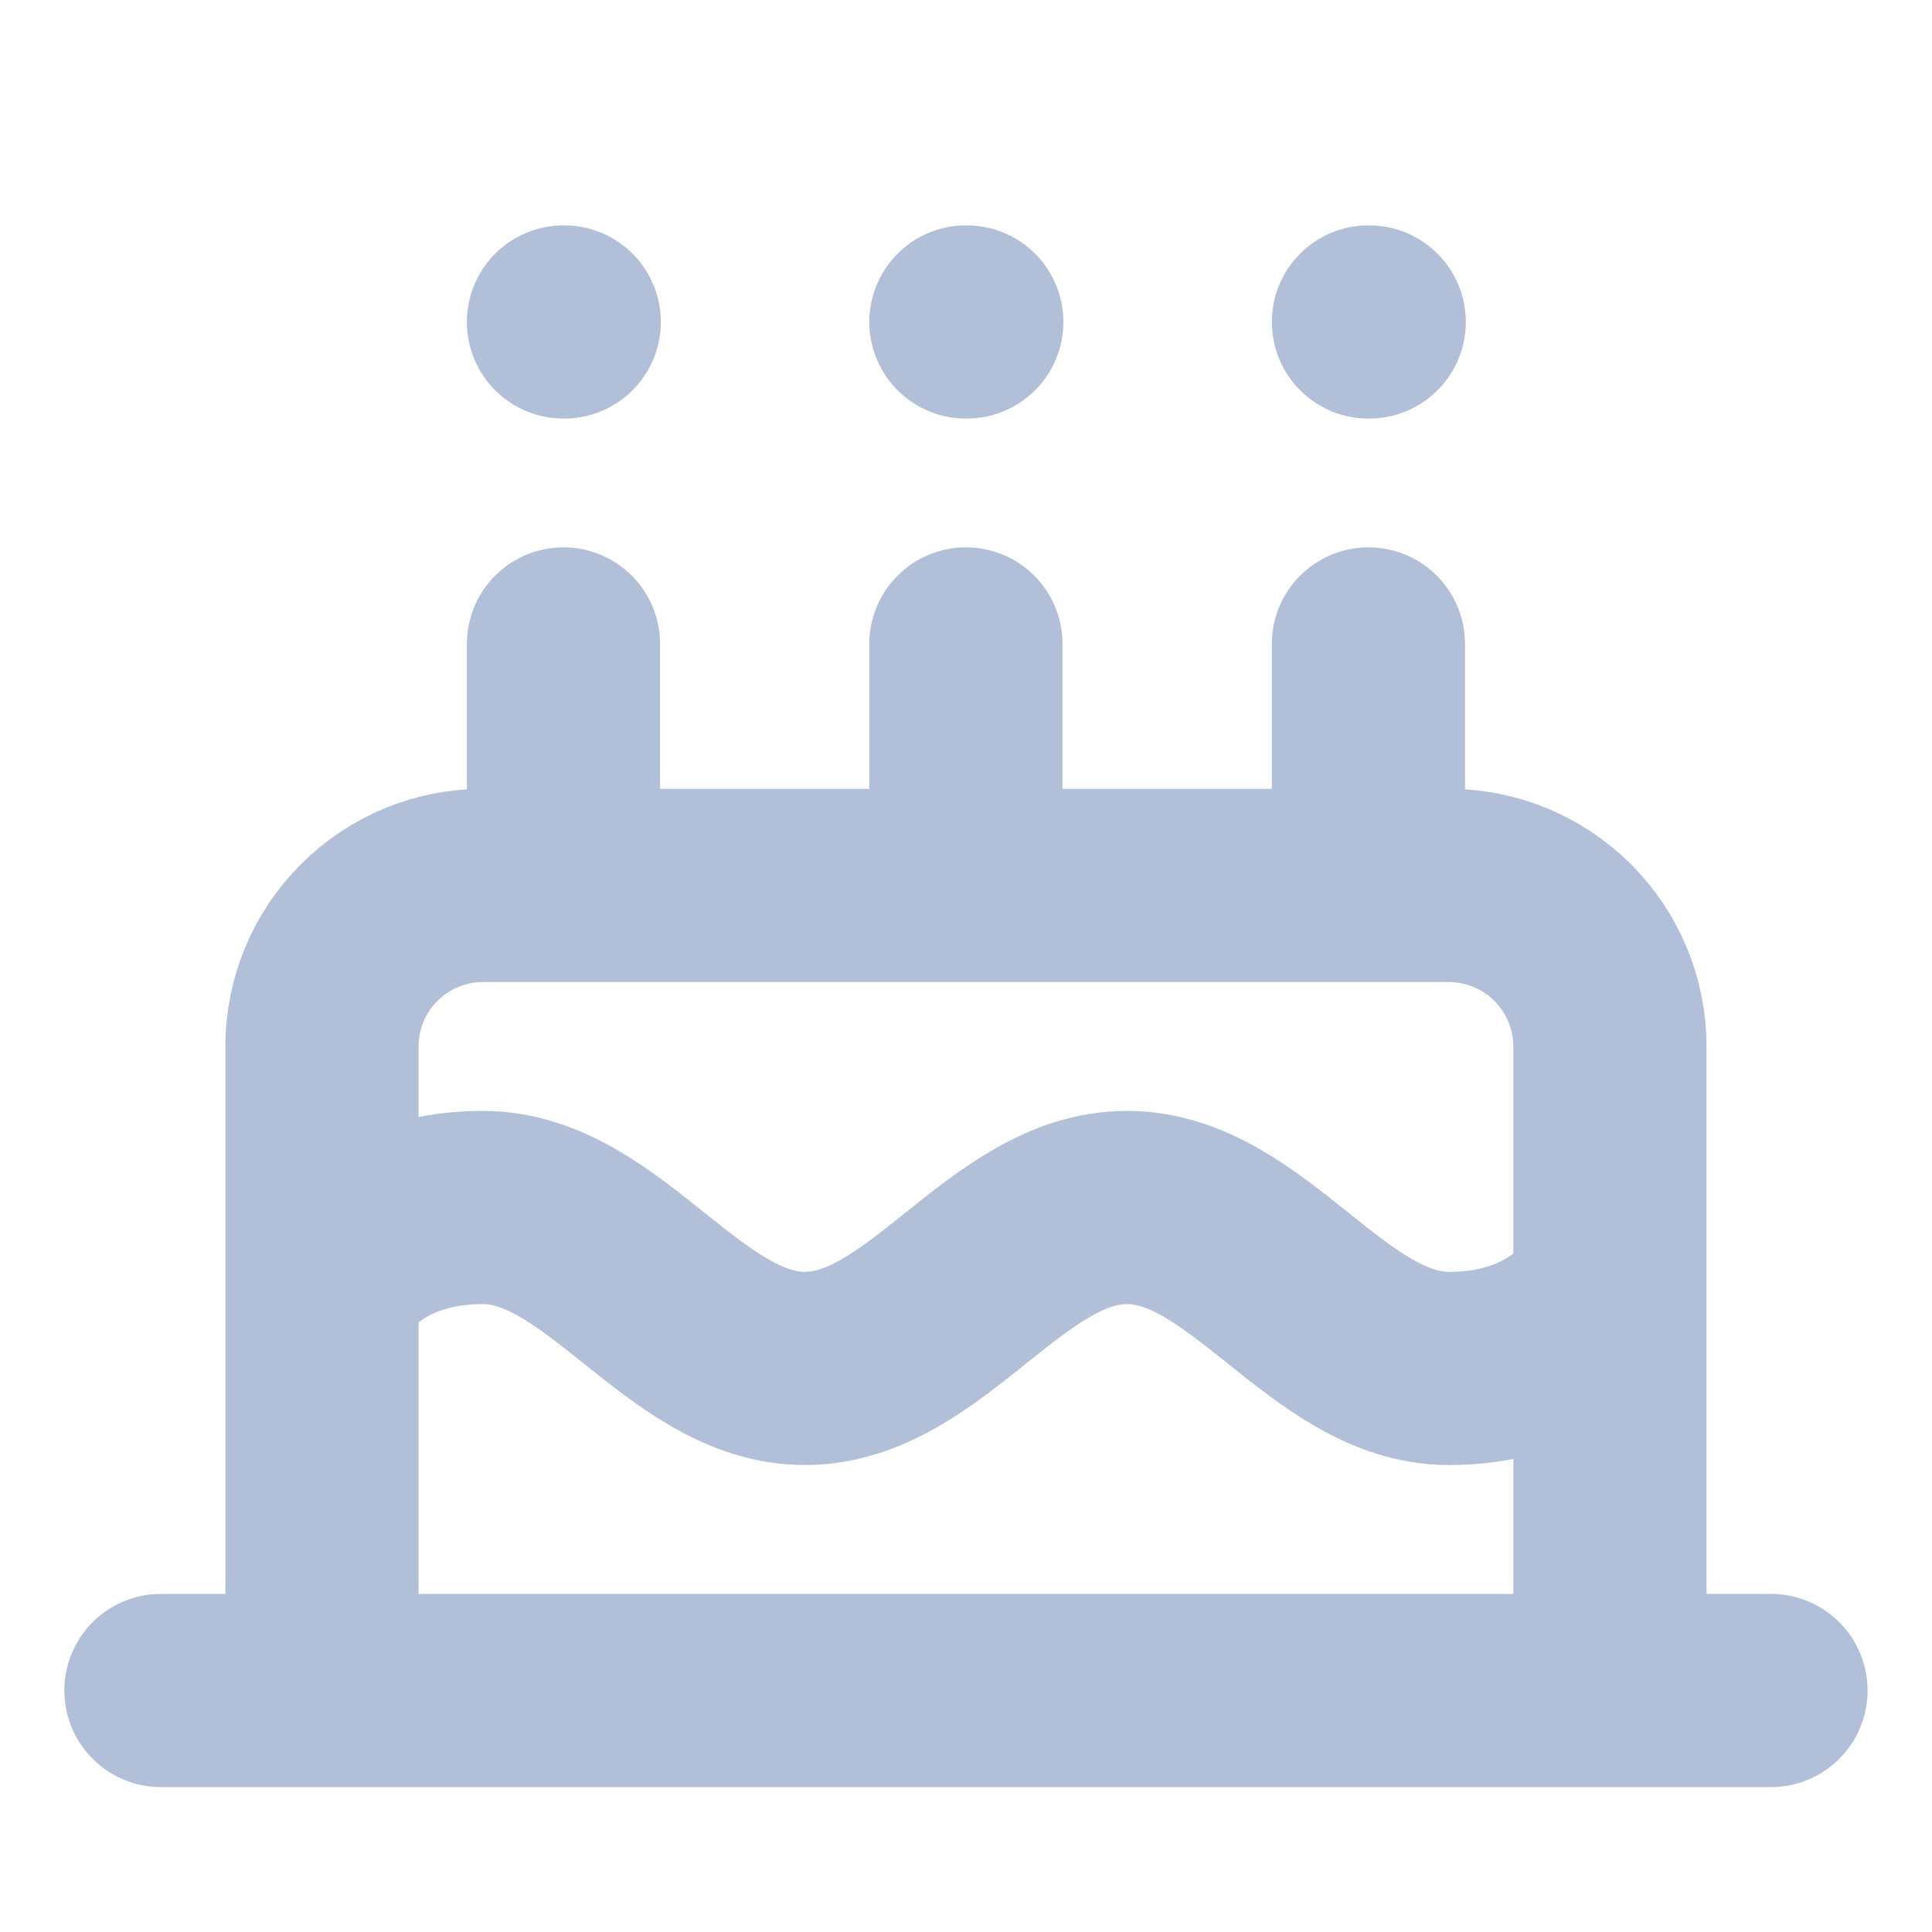 <svg xmlns="http://www.w3.org/2000/svg" width="20" height="20" viewBox="0 0 20 20" fill="none">
  <path d="M16.666 17.5V10.833C16.666 10.391 16.49 9.967 16.178 9.655C15.865 9.342 15.441 9.166 14.999 9.166H4.999C4.557 9.166 4.133 9.342 3.821 9.655C3.508 9.967 3.333 10.391 3.333 10.833V17.5M3.333 13.333C3.333 13.333 3.749 12.5 4.999 12.5C6.249 12.5 7.083 14.166 8.333 14.166C9.583 14.166 10.416 12.5 11.666 12.5C12.916 12.5 13.749 14.166 14.999 14.166C16.249 14.166 16.666 13.333 16.666 13.333M1.666 17.5H18.333M5.833 6.666V9.166M9.999 6.666V9.166M14.166 6.666V9.166M5.833 3.333H5.841M9.999 3.333H10.008M14.166 3.333H14.174" stroke="#B1C0D8" stroke-width="2" stroke-linecap="round" stroke-linejoin="round"/>
</svg>